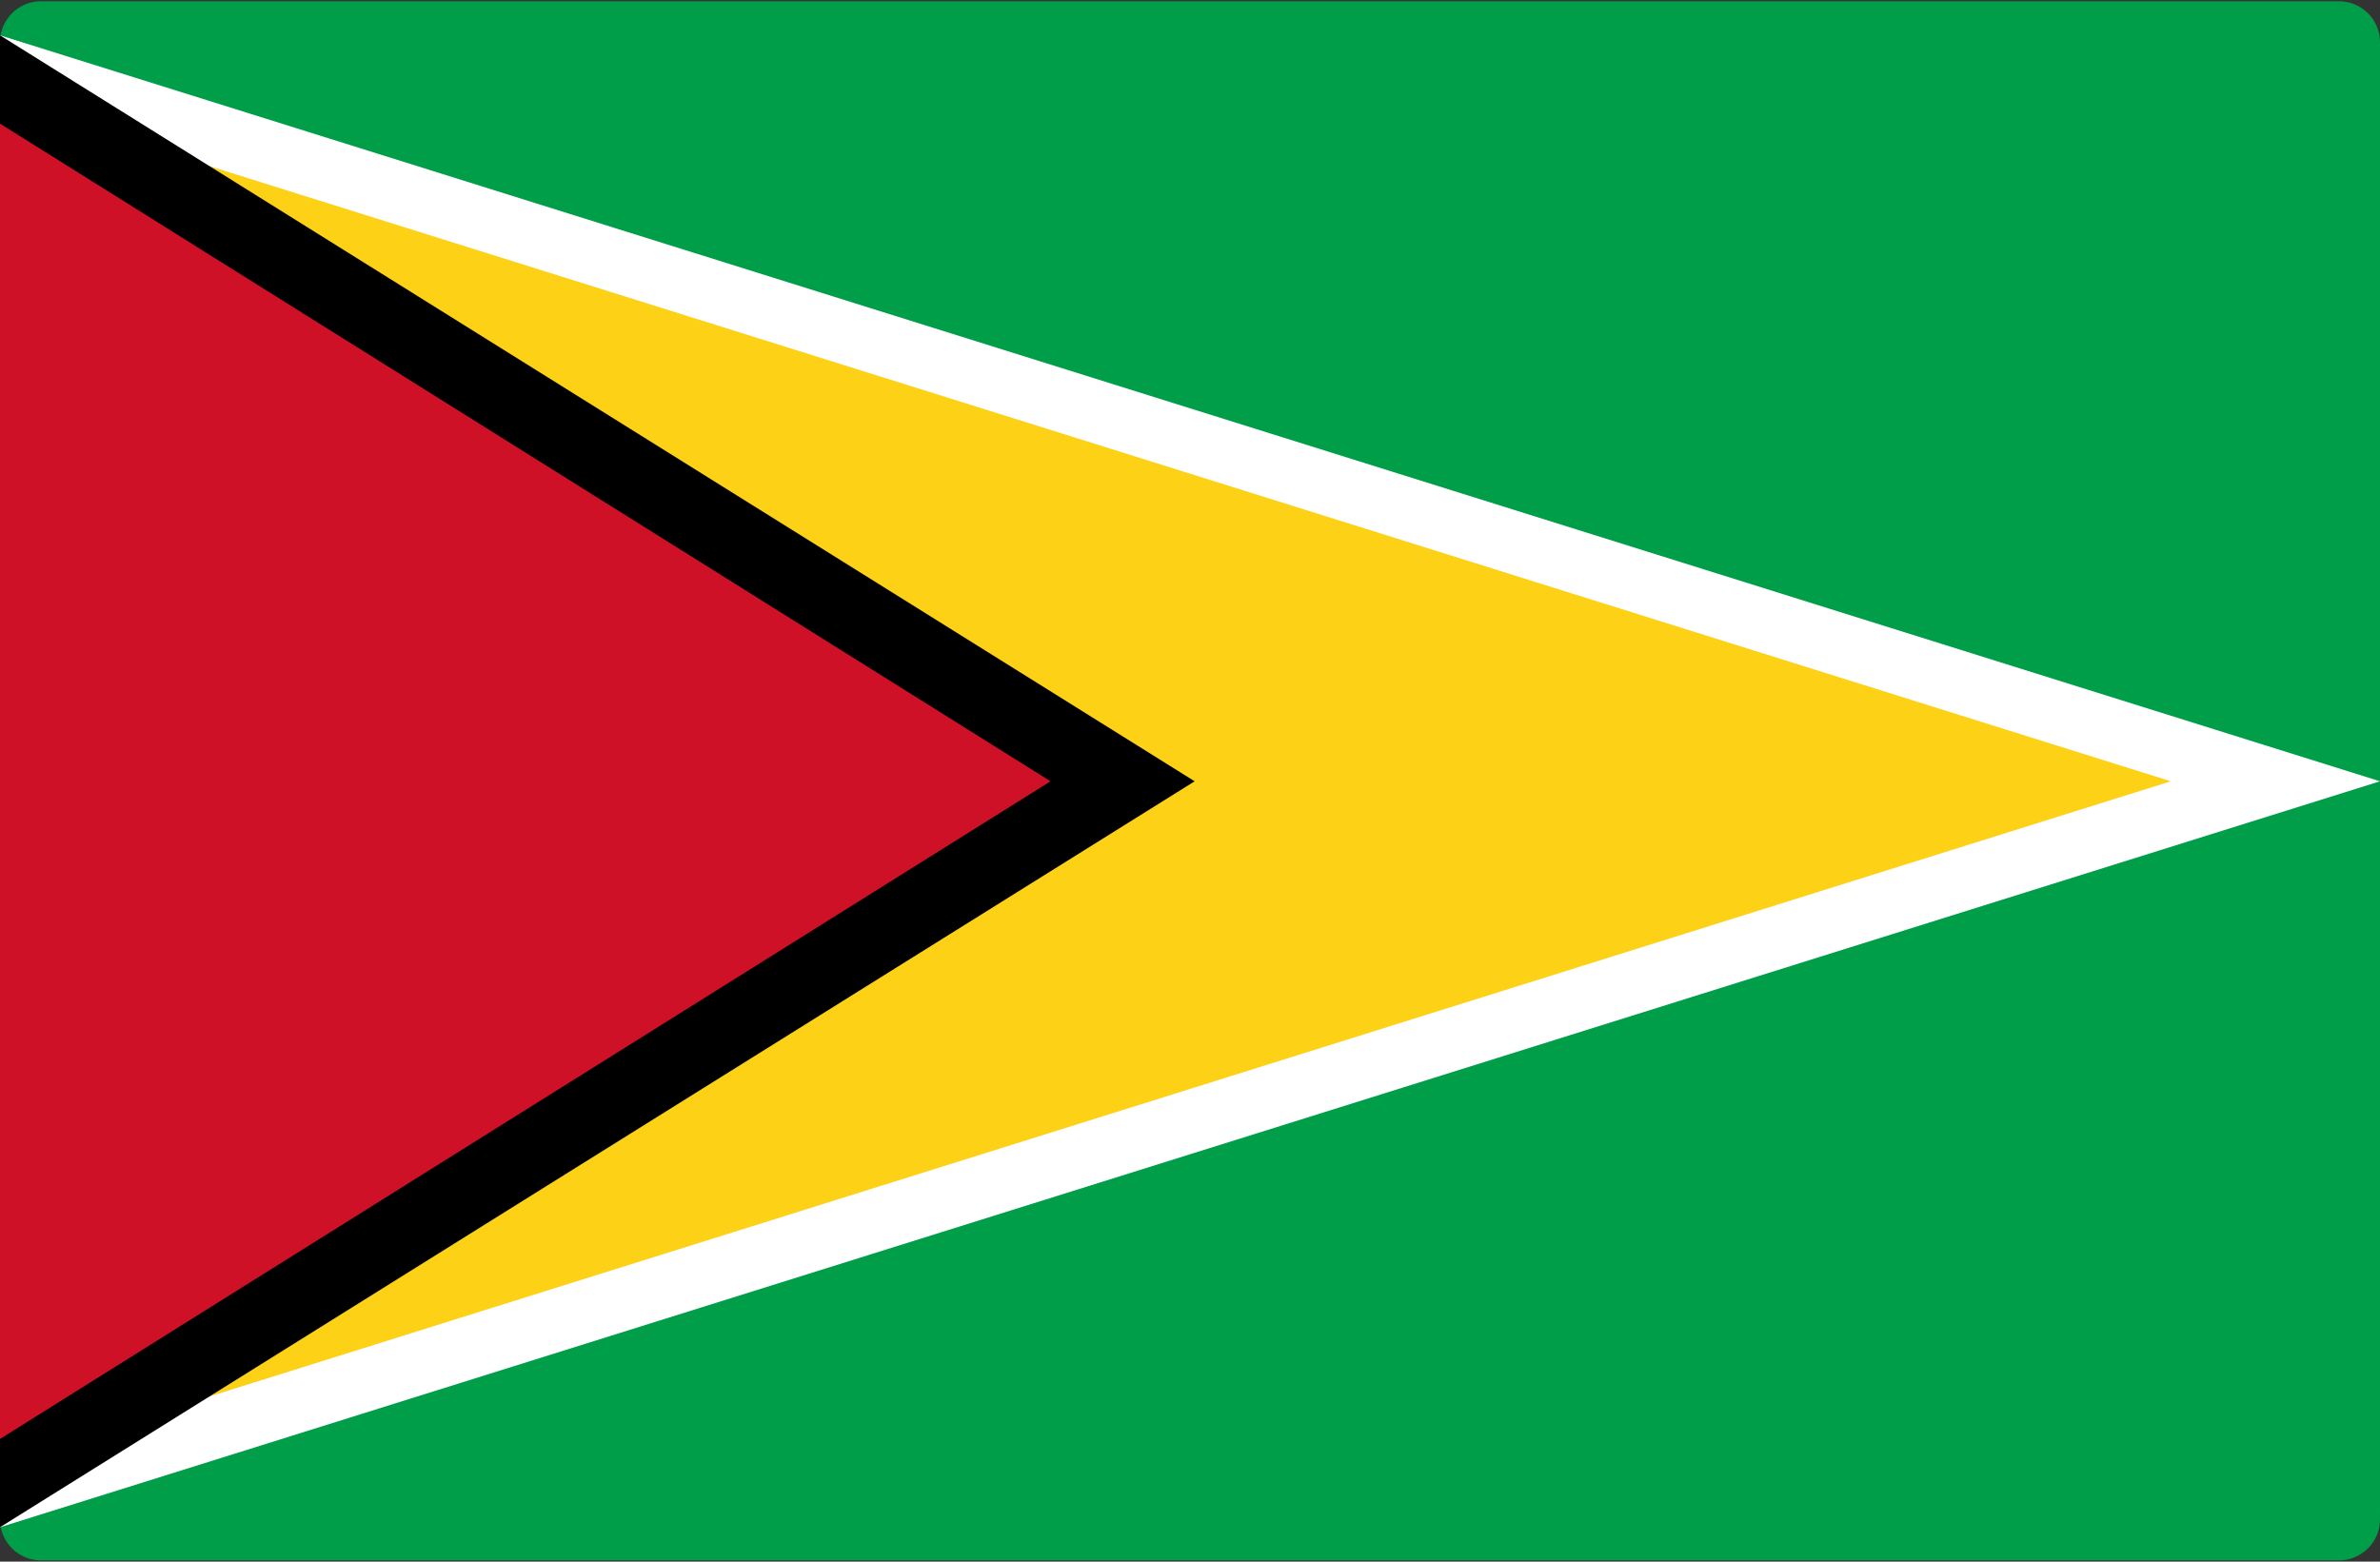 <svg height="336" width="512" xmlns="http://www.w3.org/2000/svg"><rect width="100%" height="100%" fill="#333333" stroke="none"/><g fill="none"><path d="M503.172 335.725H8.828A8.829 8.829 0 010 326.897V9.104A8.829 8.829 0 018.828.276h494.345a8.829 8.829 0 018.828 8.828v317.793a8.829 8.829 0 01-8.829 8.828z" fill="#009e49"/><path d="M0 7.6l512 160.5L0 328.6z" fill="#fff"/><path d="M0 21.6l467 146.5L0 314.6z" fill="#fcd116"/><path d="M0 7.6l257 160.5L0 328.6z" fill="#000"/><path d="M0 26.6l226 141.5L0 309.6z" fill="#ce1126"/></g></svg>